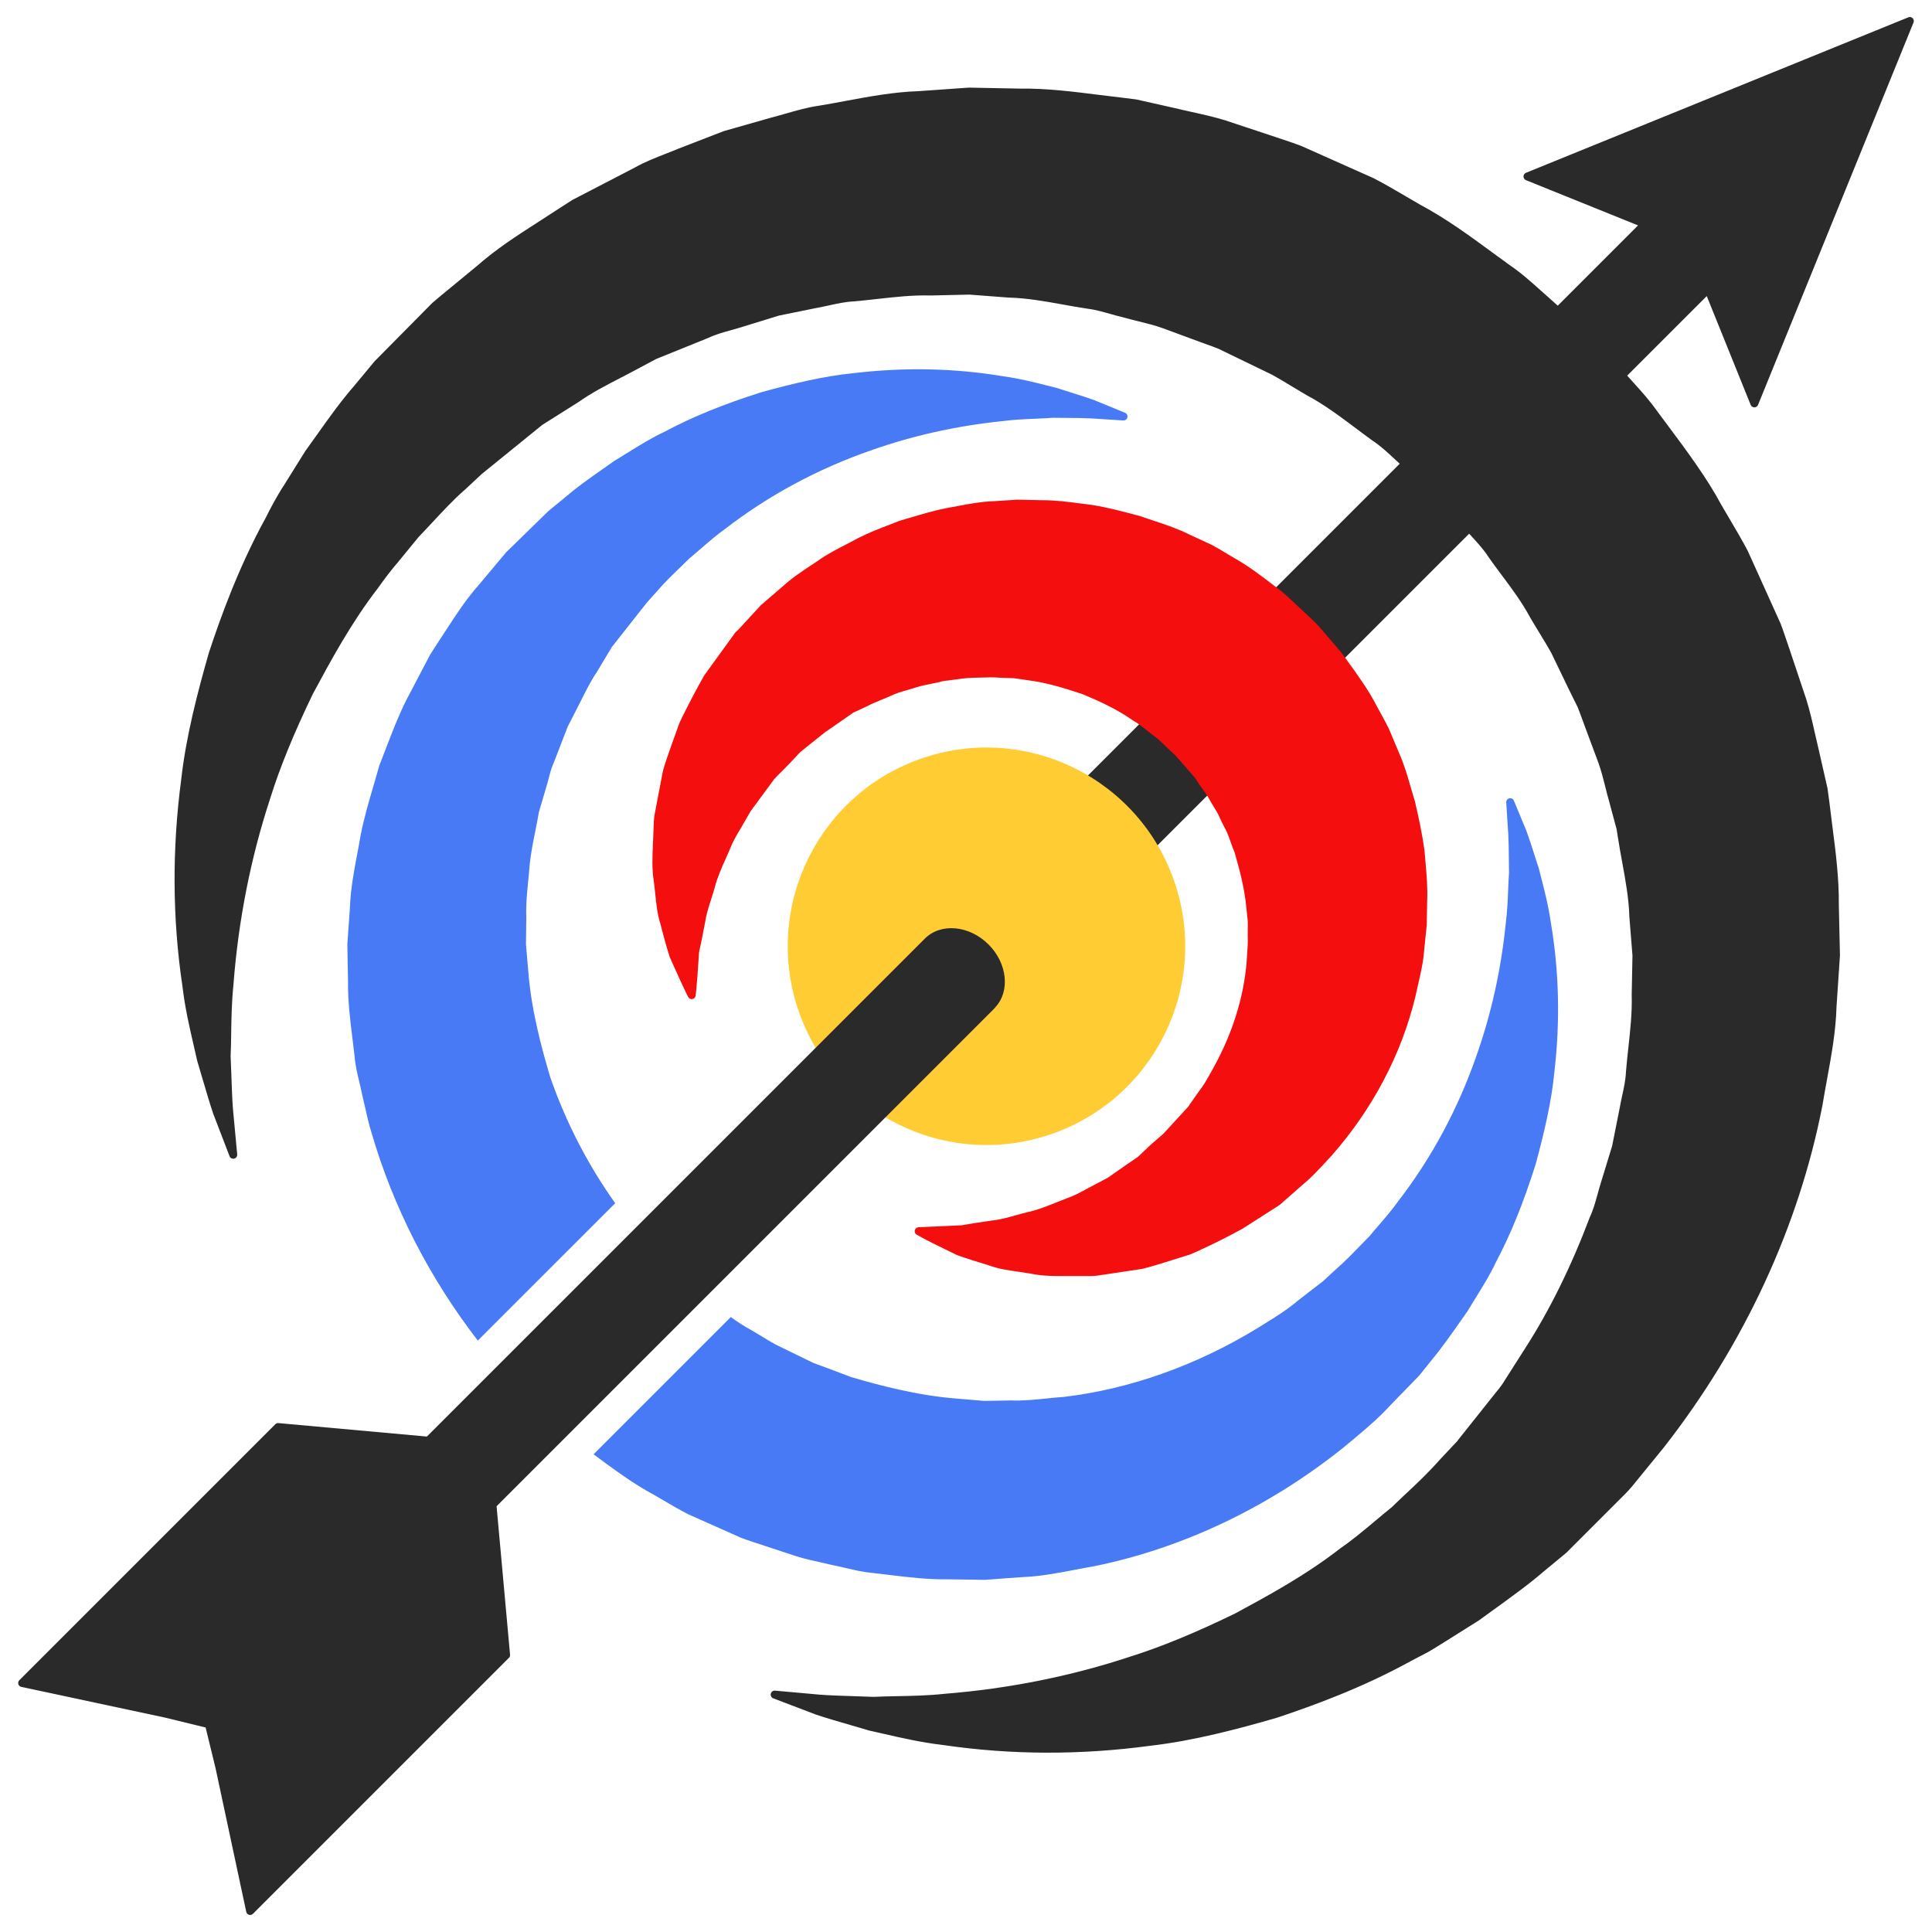 <?xml version="1.0" encoding="utf-8"?>
<!-- Generator: Adobe Illustrator 16.0.3, SVG Export Plug-In . SVG Version: 6.00 Build 0)  -->
<!DOCTYPE svg PUBLIC "-//W3C//DTD SVG 1.1//EN" "http://www.w3.org/Graphics/SVG/1.1/DTD/svg11.dtd">
<svg version="1.1" id="Ebene_1" xmlns="http://www.w3.org/2000/svg" xmlns:xlink="http://www.w3.org/1999/xlink" x="0px" y="0px"
	 width="1000px" height="1000px" viewBox="0 0 1000 1000" enable-background="new 0 0 1000 1000" xml:space="preserve">
<g>
	<g>
		<path fill="#2A2A2A" d="M987.758,8.961L789.846,89.438c-0.782,0.313-1.289,1.074-1.293,1.919c0.004,0.837,0.516,1.59,1.3,1.903
			l57.993,23.405L460.291,504.224c-0.809,0.805-0.809,2.107-0.004,2.912l33.163,33.163c0.809,0.805,2.101,0.81,2.917,0
			l387.047-387.047l22.732,56.306c0.311,0.777,1.066,1.288,1.903,1.292c0.56-0.004,1.087-0.23,1.465-0.608
			c0.193-0.185,0.346-0.418,0.451-0.684l80.472-197.913c0.318-0.772,0.129-1.646-0.443-2.233
			C989.403,8.829,988.526,8.648,987.758,8.961z"/>
		<path fill="#2A2A2A" d="M845.729,198.324c-1.396-1.545-2.805-3.078-4.245-4.727l-16.288-18.103
			c-0.917-0.958-1.633-1.702-2.2-2.225c-0.032-0.036-0.057-0.077-0.081-0.108l-0.016,0.011c-0.052-0.032-0.076-0.06-0.117-0.088
			l0.021-0.016c-0.021-0.021-0.293-0.281-0.293-0.302l-19.965-17.909c-1.598-1.408-3.184-2.829-4.773-4.245
			c-5.234-4.699-10.646-9.548-16.604-13.567c-2.885-2.08-5.758-4.192-8.639-6.297c-11.838-8.687-24.089-17.667-37.287-24.705
			c-2.382-1.372-4.755-2.768-7.13-4.156c-5.488-3.215-11.148-6.55-16.983-9.58l-37.729-16.831c-2.893-1.11-5.854-2.088-8.792-3.07
			c-1.403-0.458-2.796-0.925-4.2-1.408l-25.899-8.602c-5.823-1.823-11.826-3.146-17.632-4.434c-2.957-0.652-5.902-1.304-8.855-2.028
			l-19.925-4.474l-6.713-0.833c-4.224-0.474-8.44-1.002-12.646-1.533c-13.318-1.682-27.082-3.416-40.672-3.231l-26.563-0.515
			l-26.053,1.835c-12.787,0.418-25.385,2.76-37.549,5.021c-4.623,0.869-9.238,1.73-13.792,2.475
			c-5.963,0.829-11.75,2.495-17.358,4.107c-2.527,0.721-5.054,1.449-7.625,2.104l-24.419,6.949l-23.317,9.017
			c-2.253,0.949-4.531,1.843-6.812,2.724c-5.34,2.092-10.868,4.252-15.93,7.11l-32.458,16.842l-10.087,6.502
			c-2.732,1.799-5.46,3.55-8.18,5.299c-10.333,6.647-21.024,13.515-30.962,22.259c-6.212,5.122-12.356,10.192-18.513,15.245
			l-4.639,3.911l-29.936,30.266l-10.341,12.469c-7.073,8.1-13.262,16.803-19.237,25.224c-2.064,2.905-4.101,5.778-6.252,8.731
			l-10.783,17.293c-3.959,6.023-7.227,12.28-9.878,17.551c-14.131,25.754-23.45,51.973-29.259,69.543
			c-5.706,19.945-11.866,43.338-14.324,65.625c-4.796,36.14-4.571,72.179,0.631,107.052c1.328,11.215,3.69,21.37,5.758,30.334
			c0.64,2.761,1.263,5.424,1.859,8.152c1.021,3.415,1.979,6.679,2.885,9.761c1.996,6.8,3.722,12.674,5.444,17.753l8.433,21.924
			c0.362,0.962,1.385,1.51,2.382,1.271c1.002-0.226,1.69-1.175,1.581-2.196l-2.185-23.365c-0.394-4.885-0.587-10.409-0.805-16.794
			c-0.117-3.429-0.245-7.034-0.415-10.639c0.173-3.783,0.238-7.742,0.294-11.871c0.129-7.974,0.25-16.214,1.179-25.271
			c2.535-33.086,8.88-65.348,18.895-95.915c4.977-16.058,12.252-33.887,22.178-54.431c9.282-17.25,19.808-36.813,33.698-54.786
			c3.448-4.909,6.78-9.238,10.228-13.27l10.779-13.153c2.431-2.511,4.808-5.078,7.203-7.649
			c5.093-5.479,10.348-11.145,16.106-16.287l1.259-1.106l8.434-7.878c0.049-0.028,0.089-0.064,0.137-0.097l0.008-0.004
			c0.016-0.012,0.032-0.024,0.044-0.032c0.057-0.037,0.113-0.081,0.165-0.121l30.736-24.935l18.698-11.781
			c6.486-4.624,14.155-8.591,22.274-12.803c3.264-1.686,6.539-3.388,9.717-5.114l8.216-4.386l26.898-10.876
			c3.778-1.79,7.81-2.917,12.066-4.1c2.056-0.575,4.136-1.15,6.136-1.798l18.529-5.706l19.297-3.918
			c2.216-0.387,4.406-0.87,6.606-1.356c4.14-0.909,8.417-1.842,12.763-2.056c4.116-0.351,8.228-0.809,12.328-1.271
			c8.953-1.006,18.215-2.053,27.521-1.782l20.018-0.459l20.366,1.549c9.36,0.229,18.828,1.931,27.974,3.585
			c4.068,0.728,8.132,1.469,12.284,2.088c4.192,0.486,8.217,1.633,12.485,2.836c2.402,0.68,4.816,1.36,7.146,1.895
			c2.438,0.684,4.884,1.296,7.347,1.903c4.104,1.01,8.36,2.064,12.349,3.489l19.354,7.146c1.275,0.479,2.547,0.934,3.811,1.388
			c1.951,0.7,3.911,1.388,5.717,2.132l27.884,13.512c3.577,1.959,7.062,4.084,10.558,6.204c2.406,1.46,4.829,2.925,7.331,4.378
			c8.904,4.711,17.165,10.916,25.164,16.907c2.934,2.205,5.862,4.406,8.904,6.603c4.107,2.684,7.637,5.991,11.402,9.496
			c1.392,1.299,2.784,2.599,4.186,3.85l13.56,12.292l16.218,17.462c1.34,1.504,2.757,3.042,4.181,4.579
			c4.016,4.329,8.149,8.812,10.309,12.352c2.238,3.231,4.567,6.333,6.913,9.464c5.19,6.928,10.563,14.098,15.258,22.842
			c1.396,2.382,2.841,4.744,4.289,7.102c2.12,3.48,4.334,7.073,6.256,10.582l9.006,18.678l4.538,9.178
			c0.825,1.976,1.542,3.991,2.277,5.992c0.427,1.207,0.86,2.41,1.315,3.597l7.202,19.333c1.413,3.927,2.455,8.095,3.477,12.119
			c0.62,2.543,1.256,5.074,1.98,7.545l3.946,14.682l0.801,5.045c0.619,4.068,1.364,8.112,2.109,12.159
			c1.677,9.158,3.403,18.634,3.685,28.101l1.602,20.062l-0.395,20.292c0.266,9.134-0.739,18.32-1.709,27.207
			c-0.46,4.177-0.915,8.354-1.261,12.618c-0.184,4.273-1.082,8.366-2.027,12.69c-0.475,2.193-0.95,4.394-1.312,6.551l-3.815,19.151
			l-5.721,18.699c-0.651,2.051-1.228,4.136-1.798,6.224c-1.179,4.254-2.29,8.266-4.117,12.181
			c-9.539,25.307-20.793,48.082-33.407,67.688l-10.047,15.754c-1.389,2.377-3.078,4.723-5.211,7.222l-19.494,24.504
			c-0.033,0.052-0.076,0.104-0.104,0.149c-0.093,0.124-0.182,0.261-0.266,0.4l-2.367,2.483c-2.24,2.402-4.506,4.816-6.783,7.242
			c-6.22,6.985-11.729,12.144-17.057,17.129c-2.603,2.431-5.17,4.841-7.64,7.287c-2.942,2.357-5.83,4.775-8.7,7.186
			c-5.733,4.813-11.659,9.781-17.855,14.051c-18.022,14.035-37.455,24.544-54.508,33.778c-20.674,10.055-38.47,17.382-54.452,22.387
			c-30.482,10.091-62.716,16.549-95.863,19.21c-8.928,0.952-17.128,1.098-25.066,1.246c-4.181,0.084-8.188,0.153-11.845,0.35
			c-3.565-0.14-6.961-0.252-10.188-0.354c-6.704-0.213-12.469-0.402-17.487-0.772l-23.309-2.092
			c-1.034-0.093-1.972,0.595-2.201,1.598c-0.222,0.997,0.326,2.016,1.288,2.382c0,0,7.673,2.908,22.093,8.413
			c5.026,1.697,10.853,3.396,17.604,5.347c3.078,0.905,6.345,1.851,9.938,2.913c2.507,0.539,5.102,1.135,7.786,1.759
			c9.045,2.068,19.273,4.43,30.523,5.738c34.909,5.138,70.957,5.271,107.089,0.395c22.56-2.572,45.854-8.784,65.741-14.546
			c19.044-6.373,44.146-15.475,69.383-29.394l8.86-4.635c1.912-1.095,3.782-2.265,5.666-3.443c0.989-0.615,1.971-1.235,2.98-1.851
			l17.459-10.966c2.253-1.641,4.566-3.307,6.903-4.996c9.557-6.905,19.438-14.034,26.891-20.517l11.467-9.476
			c0.017-0.016,0.033-0.032,0.041-0.04c0.021-0.021,0.049-0.049,0.084-0.072l28.314-28.314c2.966-2.841,5.504-5.653,7.753-8.563
			l14.518-17.796c41.379-52.987,69.705-114.086,81.929-176.762c0.735-4.489,1.55-8.98,2.382-13.482
			c2.254-12.296,4.587-25.012,4.937-37.83l1.767-26.351l-0.583-26.331c0.136-13.624-1.621-27.377-3.348-40.667
			c-0.539-4.225-1.082-8.462-1.586-12.747l-0.934-6.839l-4.494-19.768c-0.704-2.882-1.355-5.786-2.012-8.7
			c-1.312-5.842-2.68-11.89-4.538-17.776l-8.654-25.86c-0.552-1.557-1.084-3.122-1.609-4.704c-0.931-2.764-1.86-5.536-2.935-8.361
			l-17.016-37.669c-2.925-5.576-6.177-11.076-9.322-16.4c-1.48-2.515-2.978-5.03-4.401-7.507
			c-7.451-13.938-17.945-28.005-28.09-41.608l-4.49-6.027C853.747,207.16,849.68,202.67,845.729,198.324z"/>
		<path fill="#F40E0E" d="M680.628,322.099c-0.012-0.032-0.048-0.056-0.068-0.077l0.016-0.021c-0.032-0.024-0.35-0.329-0.39-0.354
			l-11.307-10.606c-2.515-2.346-5.126-4.772-7.982-6.812l-1.665-1.276c-6.454-4.933-13.106-10.043-20.328-14.074l-3.336-1.992
			c-2.7-1.642-5.412-3.267-8.296-4.82l-11.938-5.529c-5.693-2.849-11.725-4.864-17.575-6.808c-2.43-0.797-4.837-1.605-7.371-2.515
			c-8.992-2.435-17.116-4.563-25.55-5.919c-1.811-0.213-3.634-0.455-5.443-0.688c-6.604-0.857-13.432-1.747-20.184-1.702
			c-4.216-0.081-8.413-0.169-12.783-0.27l-12.434,0.812c-6.34,0.209-12.558,1.393-18.552,2.536c-2.044,0.386-4.056,0.772-6.14,1.126
			c-5.991,1.218-11.817,2.945-17.463,4.615c-2.008,0.595-3.983,1.183-6.148,1.811l-4.269,1.654
			c-5.891,2.269-11.958,4.603-17.692,7.537c-2.145,1.203-4.318,2.321-6.482,3.436c-4.595,2.37-9.339,4.82-13.588,7.882l-3.303,2.197
			c-5.247,3.464-10.196,6.728-15.302,11.319l-11.206,9.661l-11.668,12.666c-0.99,0.902-1.359,1.256-1.456,1.348
			c-0.141,0.141-0.258,0.302-0.358,0.471c-0.021,0.037-0.061,0.077-0.068,0.093l-15.752,21.728
			c-3.227,5.685-6.229,11.294-8.925,16.673c-0.447,0.909-0.914,1.799-1.372,2.691c-0.934,1.823-1.851,3.625-2.68,5.585
			l-4.168,11.608c-1.553,4.385-3.026,8.534-4.273,12.936l-4.377,22.974c-0.29,1.751-0.339,3.477-0.402,5.146
			c-0.017,0.781-0.045,1.557-0.097,2.402c-0.06,2.33-0.177,4.607-0.273,6.832c-0.313,6.953-0.624,13.519,0.442,19.768
			c0.294,2.209,0.511,4.349,0.721,6.426c0.575,5.503,1.106,10.698,2.68,15.567c1.621,6.479,3.223,12.188,4.816,17.208l5.062,11.271
			c2.813,6.172,4.479,9.42,4.479,9.42c0.422,0.809,1.312,1.247,2.193,1.099c0.893-0.165,1.573-0.882,1.69-1.779
			c0,0,0.442-3.638,0.953-10.412l0.805-12.016c1.05-4.708,2.08-9.946,3.159-15.668c0.483-3.577,1.758-7.596,3.126-11.857
			c0.648-2.028,1.308-4.1,1.916-6.257c1.179-4.74,3.311-9.552,5.593-14.65c0.789-1.771,1.585-3.557,2.378-5.44
			c1.287-3.396,3.243-6.724,5.312-10.151l5.207-9.005l12.191-16.586c0.583-0.675,1.215-1.328,1.859-1.971l1.871-1.851l0.776-0.801
			l0.841-0.825c1.722-1.726,3.375-3.492,5.053-5.271c1.115-1.187,2.233-2.382,3.187-3.392l13.028-10.421
			c0.133-0.056,0.27-0.137,0.394-0.213l13.979-9.725l7.23-3.352c1.992-1.094,4.623-2.173,7.383-3.304
			c1.67-0.684,3.359-1.38,5.042-2.137c2.455-1.235,5.158-1.996,8.019-2.804c1.827-0.511,3.638-1.026,5.279-1.622
			c2.314-0.676,4.796-1.175,7.195-1.658c2.337-0.463,4.671-0.938,6.579-1.5c1.991-0.189,3.967-0.458,5.931-0.736
			c2.917-0.406,5.689-0.784,8.457-0.889c1.638-0.008,3.28-0.069,4.917-0.125c3.32-0.125,6.438-0.237,9.746,0.085l7.161,0.225
			l7.388,1.058c9.888,1.252,19.418,4.266,28.211,7.183c8.095,3.343,17.519,7.553,26.117,13.6c2.707,1.518,5.125,3.464,7.692,5.524
			c1.336,1.079,2.676,2.158,4.136,3.223c1.305,0.873,2.446,2.02,3.666,3.231c0.539,0.531,1.082,1.07,1.626,1.562l5.065,4.756
			l7.094,8.112c1.355,1.517,3.396,3.818,3.834,4.792c0.873,1.437,1.807,2.728,2.8,4.06c1.405,1.907,2.861,3.883,4.322,6.708
			c0.555,0.965,1.143,1.907,1.709,2.864c0.721,1.147,1.426,2.298,1.993,3.34c0.909,2.028,1.899,4.023,2.889,6.027l0.45,0.869
			c1.453,2.499,2.402,5.206,3.416,8.071c0.651,1.835,1.299,3.678,1.991,5.219c2.624,9.049,5.175,18.782,6.084,28.632l0.752,7.154
			l-0.043,7.504c0.164,3.134-0.069,6.209-0.314,9.459c-0.133,1.678-0.262,3.364-0.33,4.957
			c-1.706,18.256-7.476,36.378-17.153,53.848l-1.307,2.343c-1.879,3.38-3.657,6.583-5.971,9.503l-5.069,7.188
			c-0.117,0.176-0.206,0.361-0.266,0.556l-13.331,14.549l-2.595,2.236c-2.222,1.896-4.313,3.69-6.366,5.722
			c-0.575,0.531-1.146,1.091-1.714,1.646c-0.828,0.817-1.662,1.638-2.471,2.298l-0.739,0.515c-1.554,1.05-3.07,2.081-4.575,3.127
			c-3.585,2.474-7.073,4.904-10.245,7.143l-10.835,5.737c-3.822,2.128-7.037,3.769-10.36,4.896
			c-1.823,0.695-3.621,1.411-5.412,2.132c-5.198,2.085-10.096,4.048-14.968,5.058c-2.061,0.5-4.104,1.074-6.084,1.621
			c-4.371,1.22-8.473,2.363-12.396,2.713c-5.807,0.833-11.13,1.642-15.6,2.446l-22.331,1.01c-0.91,0.049-1.683,0.696-1.891,1.578
			c-0.229,0.889,0.165,1.813,0.965,2.265c0.125,0.08,3.171,1.847,9.262,4.896l11.629,5.678c4.462,1.602,9.874,3.352,16.432,5.303
			c4.767,1.803,9.95,2.547,15.435,3.331c2.071,0.298,4.208,0.612,6.317,0.97c6.236,1.336,12.754,1.292,19.635,1.255
			c2.29-0.015,4.639-0.031,7.13,0.004c0.776-0.019,1.577-0.015,2.366-0.011c1.67,0.011,3.388,0.027,5.154-0.206l23.284-3.488
			c4.012-0.97,7.958-2.196,12.116-3.484l12.698-3.971c2.023-0.78,4.096-1.763,6.176-2.753l2.676-1.255
			c5.19-2.426,11.102-5.429,18.211-9.274c4.606-2.934,9.298-5.927,14.046-8.977l5.194-3.332c0.061-0.048,0.282-0.225,0.347-0.277
			l-0.008-0.017c0.043-0.036,0.092-0.063,0.141-0.104h0.007c0-0.009,0.033-0.033,0.041-0.041c0.442-0.361,0.958-0.829,1.568-1.372
			l9.657-8.469c2.012-1.658,4.061-3.541,6.276-5.758c2.616-2.612,5.127-5.365,7.693-8.161l1.312-1.424
			c21.125-23.977,36.097-52.359,43.307-82.15c0.438-2.032,0.898-4.063,1.368-6.1c1.381-5.947,2.797-12.095,3.231-18.364l1.303-12.61
			l0.226-12.561c0.306-6.804-0.301-13.665-0.885-20.291c-0.169-1.823-0.329-3.658-0.482-5.593
			c-1.147-8.679-3.059-17.454-5.01-25.808c-0.745-2.37-1.437-4.771-2.129-7.17c-1.726-5.959-3.5-12.123-6.127-17.921l-5.163-12.308
			c-1.389-2.816-2.896-5.581-4.422-8.341l-1.839-3.367c-3.895-7.757-9.91-16.2-15.725-24.154c-2.406-3.42-4.087-5.364-5.729-7.235
			c-0.596-0.688-1.183-1.363-1.834-2.14l-6.824-7.919c-0.816-0.873-1.356-1.473-1.763-1.875c-0.036-0.044-0.064-0.088-0.108-0.133
			L680.628,322.099z"/>
		<g>
			<path fill="#FFCC34" d="M413.001,522.233c17.914,53.903,76.135,83.071,130.036,65.157
				c53.916-17.929,83.075-76.154,65.157-130.055c-17.904-53.892-76.117-83.071-130.035-65.146
				C424.26,410.103,395.073,468.352,413.001,522.233z"/>
		</g>
		<path fill="#2A2A2A" d="M478.699,485.815L220.951,743.559l-77.088-6.989c-0.507,0.032-0.99,0.242-1.352,0.601L10.002,869.679
			c-0.543,0.556-0.736,1.381-0.483,2.125c0.253,0.739,0.914,1.274,1.694,1.372l74.139,15.836l21.079,5.146l5.159,21.152
			l15.829,74.074c0.101,0.78,0.636,1.438,1.376,1.693c0.736,0.259,1.565,0.062,2.128-0.49l132.505-132.504
			c0.362-0.367,0.572-0.842,0.595-1.354l-6.997-77.1l257.749-257.74c0.135-0.137,0.249-0.298,0.342-0.458
			c7.81-8.321,6.32-22.803-3.453-32.572C501.738,478.931,486.947,477.566,478.699,485.815z"/>
	</g>
	<g>
		<path fill="#487AF5" d="M781.21,413.193c-0.974,0.221-1.654,1.135-1.585,2.141c0,0,0.386,5.826,1.07,16.73
			c0.201,3.593,0.241,7.729,0.286,12.517c0.019,2.31,0.039,4.736,0.088,7.094c-0.196,2.756-0.318,5.641-0.438,8.65
			c-0.226,5.617-0.463,11.431-1.275,17.792c-2.375,23.483-7.388,46.228-14.896,67.613c-9.568,27.775-23.28,53.35-40.799,76.078
			c-2.962,4.177-6.467,8.249-9.858,12.184c-1.755,2.032-3.513,4.068-5.069,5.979l-1.199,1.191c-1.493,1.492-2.909,2.961-4.342,4.446
			c-1.444,1.495-2.905,3.013-4.474,4.586c-2.528,2.523-4.881,4.728-7.437,6.977l-6.871,6.321c-0.166,0.09-0.322,0.189-0.455,0.311
			c-0.069,0.039-0.137,0.088-0.202,0.137l-12.051,9.326c-5.339,4.583-11.591,8.454-17.643,12.196l-3.409,2.12
			c-31.452,19.172-65.975,31.425-99.744,35.42c-2.98,0.209-5.96,0.515-8.94,0.821c-6.076,0.623-12.361,1.271-18.687,1.05
			l-13.785,0.241l-14.062-1.184c-20.42-1.561-40.143-6.815-54.906-11.169l-13.362-5.033c-0.797-0.298-1.602-0.592-2.407-0.882
			c-1.412-0.507-2.828-1.01-4.096-1.545l-19.224-9.375c-2.487-1.36-4.917-2.849-7.347-4.338c-1.638-0.997-3.275-1.995-4.998-3.005
			c-4.048-2.152-7.541-4.507-10.831-6.877l-71.045,71.041c10.24,7.593,20.826,15.427,31.095,20.875l4.731,2.757
			c4.177,2.445,8.49,4.972,12.977,7.313l27.65,12.309c2.084,0.793,4.201,1.497,6.321,2.196l22.207,7.319
			c4.273,1.336,8.683,2.311,12.944,3.252c2.152,0.474,4.301,0.948,6.53,1.487c2.205,0.427,4.386,0.941,6.567,1.458
			c4.197,0.984,8.53,2.006,12.924,2.397c3.05,0.329,6.1,0.699,9.138,1.07c9.802,1.19,19.933,2.422,29.919,2.266l2.627,0.039
			c5.573,0.089,11.128,0.178,16.855,0.246l19.023-1.393c9.488-0.341,18.8-2.124,27.808-3.851c3.271-0.624,6.521-1.247,9.838-1.814
			c45.728-9.303,90.182-30.423,128.595-61.102l2.221-1.84c6.369-5.259,12.951-10.69,18.811-16.549
			c1.274-1.279,2.522-2.583,3.688-3.862l14.876-15.29l6.623-8.268c4.804-5.715,10.292-13.531,15.595-21.088l2.753-3.932
			c1.493-2.503,3.013-4.957,4.522-7.388c3.799-6.115,7.379-11.897,10.257-18.105c7.7-14.529,14.238-30.656,20.604-50.843
			c3.926-14.565,8.147-31.63,9.651-47.729c3.043-26.278,2.403-52.334-1.895-77.377c-1.17-8.297-3.09-15.745-4.784-22.323
			c-0.458-1.791-0.905-3.517-1.356-5.339l-2.176-6.752c-1.57-4.9-2.925-9.129-4.297-12.855l-6.475-15.623
			C783.197,413.479,782.195,412.964,781.21,413.193z"/>
		<path fill="#487AF5" d="M318.427,622.778c-14.034-19.724-25.465-41.744-33.593-65.145c-4.78-16.048-9.874-35.131-11.407-55.044
			l-1.187-13.858l0.177-14.115c-0.253-6.285,0.386-12.634,1.002-18.77c0.29-2.921,0.587-5.834,0.785-8.691
			c0.604-5.693,1.75-11.415,2.864-16.947c0.673-3.335,1.344-6.667,1.847-9.777l3.835-13.04c0.442-1.441,0.828-2.901,1.214-4.366
			c0.765-2.941,1.493-5.718,2.729-8.41l7.178-18.561l3.025-5.891c1.219-2.313,2.406-4.691,3.589-7.053
			c2.8-5.605,5.448-10.9,8.525-15.395l7.649-12.771l6.772-8.61c3.001-3.794,5.975-7.564,8.908-11.306l1.948-2.451
			c0.02-0.028,0.036-0.057,0.06-0.077c0.081-0.104,0.157-0.217,0.229-0.334l5.106-5.688c1.903-2.278,4.076-4.62,6.824-7.368
			c1.653-1.653,3.332-3.275,5.005-4.889c1.682-1.625,3.359-3.234,5.005-4.88l0.173-0.189c2.128-1.759,4.217-3.569,6.301-5.372
			c4.055-3.517,7.89-6.836,12.086-9.826c22.601-17.499,48.15-31.267,75.958-40.924c21.345-7.545,44.087-12.606,67.65-15.045
			c6.269-0.8,12.055-1.05,17.651-1.283c3.042-0.129,5.96-0.257,8.57-0.459c2.502,0.037,4.896,0.053,7.178,0.064
			c4.78,0.028,8.904,0.053,12.518,0.246l16.811,1.074c1.01,0.064,1.923-0.616,2.132-1.593c0.23-0.982-0.29-1.984-1.222-2.37
			l-15.637-6.434c-3.528-1.295-7.657-2.599-12.437-4.113c-2.262-0.716-4.663-1.473-7.343-2.333c-1.702-0.41-3.469-0.857-5.295-1.323
			c-6.548-1.662-13.977-3.545-22.171-4.664c-25.12-4.229-51.165-4.792-77.362-1.674c-15.961,1.533-32.37,5.617-47.805,9.826
			c-20.049,6.349-36.156,12.936-50.588,20.669c-6.374,2.974-12.501,6.78-18.432,10.465c-2.342,1.457-4.7,2.929-7.25,4.458
			c-2.108,1.513-4.257,3.01-6.414,4.519c-6.12,4.277-12.445,8.695-18.308,13.74l-9.307,7.613l-22.009,21.47l-14.031,16.746
			c-6.586,7.416-11.676,15.253-16.601,22.838c-1.243,1.915-2.494,3.838-3.79,5.786l-4.836,7.472l-12.333,23.518
			c-4.016,7.946-7.278,16.457-10.437,24.685c-1.139,2.961-2.277,5.935-3.529,9.109c-0.938,3.36-1.932,6.732-2.921,10.111
			c-2.454,8.337-4.989,16.964-6.751,25.799c-0.547,3.296-1.174,6.583-1.798,9.89c-1.698,8.977-3.453,18.263-3.787,27.643
			l-1.355,19.269l0.346,19.217c-0.133,10.116,1.139,20.303,2.366,30.149c0.374,2.981,0.744,5.964,1.074,8.889
			c0.346,4.485,1.396,8.854,2.414,13.08c0.515,2.148,1.03,4.298,1.477,6.559c0.519,2.112,0.994,4.236,1.469,6.366
			c0.95,4.279,1.939,8.711,3.275,12.976c11.214,38.687,30.012,75.374,55.104,107.893L318.427,622.778z"/>
	</g>
</g>
</svg>
